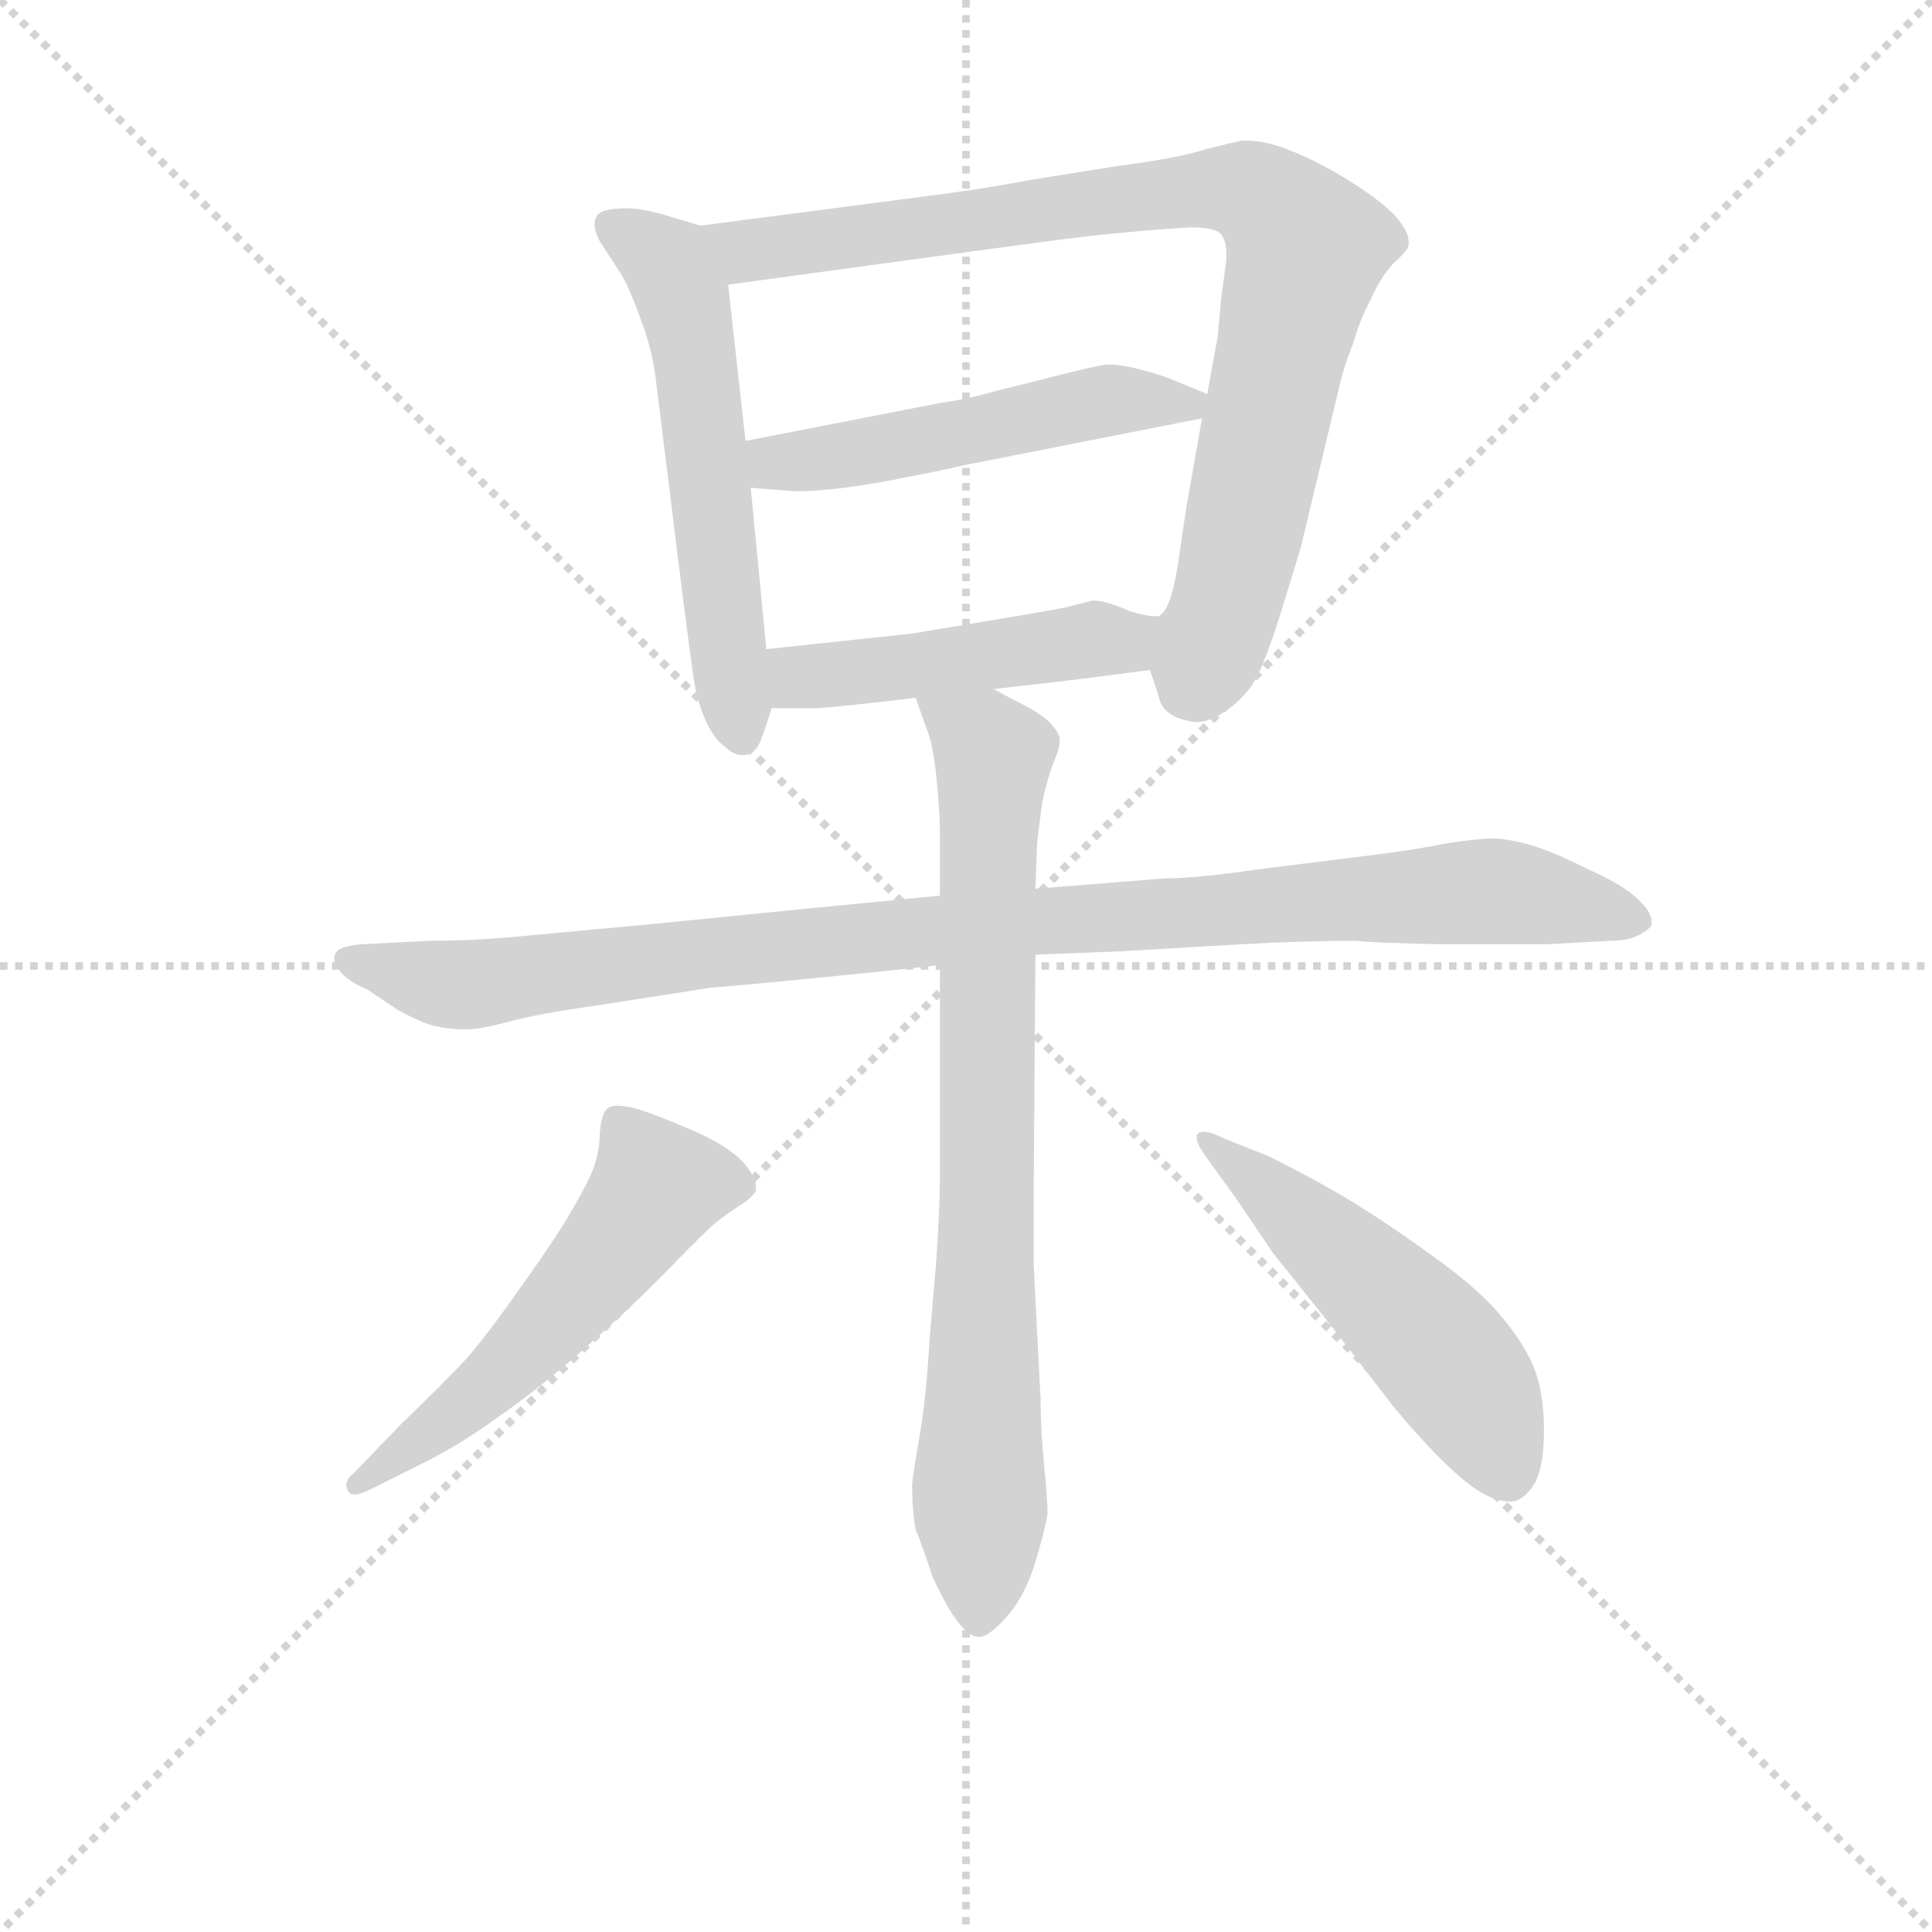 <svg version="1.1" viewBox="0 0 1024 1024" xmlns="http://www.w3.org/2000/svg">
  <g stroke="lightgray" stroke-dasharray="1,1" stroke-width="1" transform="scale(4, 4)">
    <line x1="0" y1="0" x2="256" y2="256"></line>
    <line x1="256" y1="0" x2="0" y2="256"></line>
    <line x1="128" y1="0" x2="128" y2="256"></line>
    <line x1="0" y1="128" x2="256" y2="128"></line>
  </g>
<g transform="scale(0.92, -0.92) translate(60, -900)">
   <style type="text/css">
    @keyframes keyframes0 {
      from {
       stroke: blue;
       stroke-dashoffset: 574;
       stroke-width: 128;
       }
       65% {
       animation-timing-function: step-end;
       stroke: blue;
       stroke-dashoffset: 0;
       stroke-width: 128;
       }
       to {
       stroke: black;
       stroke-width: 1024;
       }
       }
       #make-me-a-hanzi-animation-0 {
         animation: keyframes0 0.717s both;
         animation-delay: 0s;
         animation-timing-function: linear;
       }
    @keyframes keyframes1 {
      from {
       stroke: blue;
       stroke-dashoffset: 879;
       stroke-width: 128;
       }
       74% {
       animation-timing-function: step-end;
       stroke: blue;
       stroke-dashoffset: 0;
       stroke-width: 128;
       }
       to {
       stroke: black;
       stroke-width: 1024;
       }
       }
       #make-me-a-hanzi-animation-1 {
         animation: keyframes1 0.965s both;
         animation-delay: 0.717s;
         animation-timing-function: linear;
       }
    @keyframes keyframes2 {
      from {
       stroke: blue;
       stroke-dashoffset: 513;
       stroke-width: 128;
       }
       63% {
       animation-timing-function: step-end;
       stroke: blue;
       stroke-dashoffset: 0;
       stroke-width: 128;
       }
       to {
       stroke: black;
       stroke-width: 1024;
       }
       }
       #make-me-a-hanzi-animation-2 {
         animation: keyframes2 0.667s both;
         animation-delay: 1.682s;
         animation-timing-function: linear;
       }
    @keyframes keyframes3 {
      from {
       stroke: blue;
       stroke-dashoffset: 472;
       stroke-width: 128;
       }
       61% {
       animation-timing-function: step-end;
       stroke: blue;
       stroke-dashoffset: 0;
       stroke-width: 128;
       }
       to {
       stroke: black;
       stroke-width: 1024;
       }
       }
       #make-me-a-hanzi-animation-3 {
         animation: keyframes3 0.634s both;
         animation-delay: 2.35s;
         animation-timing-function: linear;
       }
    @keyframes keyframes4 {
      from {
       stroke: blue;
       stroke-dashoffset: 1006;
       stroke-width: 128;
       }
       77% {
       animation-timing-function: step-end;
       stroke: blue;
       stroke-dashoffset: 0;
       stroke-width: 128;
       }
       to {
       stroke: black;
       stroke-width: 1024;
       }
       }
       #make-me-a-hanzi-animation-4 {
         animation: keyframes4 1.069s both;
         animation-delay: 2.984s;
         animation-timing-function: linear;
       }
    @keyframes keyframes5 {
      from {
       stroke: blue;
       stroke-dashoffset: 801;
       stroke-width: 128;
       }
       72% {
       animation-timing-function: step-end;
       stroke: blue;
       stroke-dashoffset: 0;
       stroke-width: 128;
       }
       to {
       stroke: black;
       stroke-width: 1024;
       }
       }
       #make-me-a-hanzi-animation-5 {
         animation: keyframes5 0.902s both;
         animation-delay: 4.053s;
         animation-timing-function: linear;
       }
    @keyframes keyframes6 {
      from {
       stroke: blue;
       stroke-dashoffset: 550;
       stroke-width: 128;
       }
       64% {
       animation-timing-function: step-end;
       stroke: blue;
       stroke-dashoffset: 0;
       stroke-width: 128;
       }
       to {
       stroke: black;
       stroke-width: 1024;
       }
       }
       #make-me-a-hanzi-animation-6 {
         animation: keyframes6 0.698s both;
         animation-delay: 4.955s;
         animation-timing-function: linear;
       }
    @keyframes keyframes7 {
      from {
       stroke: blue;
       stroke-dashoffset: 527;
       stroke-width: 128;
       }
       63% {
       animation-timing-function: step-end;
       stroke: blue;
       stroke-dashoffset: 0;
       stroke-width: 128;
       }
       to {
       stroke: black;
       stroke-width: 1024;
       }
       }
       #make-me-a-hanzi-animation-7 {
         animation: keyframes7 0.679s both;
         animation-delay: 5.652s;
         animation-timing-function: linear;
       }
</style>
<path d="M 343.5 770.0 L 323.5 776.0 Q 309.5 780.0 301.5 780.0 Q 285.5 780.0 283.5 775.0 Q 282.5 773.0 282.5 771.0 Q 282.5 767.0 285.5 761.0 L 298.5 741.0 Q 303.5 732.0 309.5 715.0 Q 315.5 699.0 317.5 684.0 L 333.5 555.0 Q 337.5 524.0 339.5 510.0 Q 341.5 496.0 346.5 485.0 Q 351.5 474.0 357.5 470.0 Q 362.5 465.0 367.5 465.0 L 369.5 465.0 Q 375.5 466.0 378.5 474.0 Q 381.5 482.0 384.5 492.0 L 381.5 526.0 L 372.5 619.0 L 369.5 646.0 L 359.5 736.0 C 356.5 766.0 356.5 766.0 343.5 770.0 Z" fill="lightgray"></path> 
<path d="M 602.5 514.0 L 607.5 499.0 Q 609.5 488.0 623.5 485.0 Q 626.5 484.0 629.5 484.0 Q 636.5 484.0 645.5 490.0 Q 657.5 498.0 663.5 509.0 Q 669.5 520.0 678.5 549.0 Q 687.5 578.0 689.5 585.0 L 711.5 677.0 Q 714.5 690.0 719.5 702.0 Q 723.5 716.0 729.5 727.0 Q 734.5 739.0 742.5 748.0 Q 751.5 756.0 751.5 759.0 L 751.5 761.0 Q 751.5 767.0 743.5 776.0 Q 733.5 786.0 715.5 797.0 Q 697.5 808.0 681.5 814.0 Q 668.5 819.0 658.5 819.0 L 655.5 819.0 Q 650.5 818.0 634.5 814.0 Q 619.5 809.0 581.5 804.0 L 531.5 796.0 Q 511.5 792.0 481.5 788.0 L 343.5 770.0 C 313.5 766.0 329.5 732.0 359.5 736.0 L 491.5 754.0 L 543.5 761.0 Q 565.5 764.0 587.5 766.0 Q 607.5 768.0 625.5 769.0 Q 640.5 769.0 643.5 765.0 Q 646.5 761.0 646.5 754.0 L 646.5 750.0 L 643.5 728.0 L 641.5 706.0 L 635.5 673.0 L 632.5 659.0 L 623.5 608.0 L 619.5 581.0 Q 617.5 566.0 614.5 556.0 Q 611.5 547.0 607.5 545.0 C 598.5 526.0 598.5 526.0 602.5 514.0 Z" fill="lightgray"></path> 
<path d="M 635.5 673.0 L 618.5 680.0 Q 609.5 684.0 597.5 687.0 Q 586.5 690.0 577.5 690.0 Q 570.5 689.0 550.5 684.0 Q 531.5 679.0 514.5 675.0 Q 497.5 670.0 482.5 668.0 L 369.5 646.0 C 340.5 640.0 342.5 621.0 372.5 619.0 L 397.5 617.0 L 401.5 617.0 Q 409.5 617.0 426.5 619.0 Q 448.5 622.0 461.5 625.0 Q 473.5 627.0 495.5 632.0 L 632.5 659.0 C 657.5 664.0 657.5 664.0 635.5 673.0 Z" fill="lightgray"></path> 
<path d="M 512.5 503.0 L 529.5 505.0 Q 549.5 507.0 602.5 514.0 C 632.5 518.0 637.5 543.0 607.5 545.0 L 605.5 545.0 Q 600.5 545.0 590.5 548.0 Q 577.5 554.0 569.5 554.0 L 553.5 550.0 Q 543.5 548.0 507.5 542.0 L 465.5 535.0 L 381.5 526.0 C 351.5 523.0 354.5 492.0 384.5 492.0 L 408.5 492.0 Q 413.5 492.0 432.5 494.0 Q 451.5 496.0 467.5 498.0 L 512.5 503.0 Z" fill="lightgray"></path> 
<path d="M 481.5 384.0 L 409.5 377.0 L 319.5 368.0 L 233.5 360.0 Q 209.5 358.0 187.5 358.0 L 148.5 356.0 Q 135.5 355.0 133.5 351.0 Q 132.5 350.0 132.5 348.0 Q 132.5 345.0 135.5 341.0 Q 139.5 335.0 151.5 330.0 L 169.5 318.0 Q 176.5 314.0 186.5 310.0 Q 196.5 307.0 207.5 307.0 L 209.5 307.0 Q 216.5 307.0 231.5 311.0 Q 249.5 316.0 285.5 321.0 L 349.5 331.0 Q 363.5 332.0 404.5 336.0 Q 445.5 340.0 481.5 344.0 L 536.5 350.0 L 586.5 352.0 L 655.5 356.0 Q 690.5 358.0 721.5 358.0 Q 727.5 357.0 769.5 356.0 L 831.5 356.0 L 867.5 358.0 Q 877.5 358.0 883.5 361.0 Q 889.5 364.0 891.5 367.0 L 891.5 369.0 Q 891.5 374.0 885.5 380.0 Q 877.5 389.0 857.5 398.0 Q 837.5 408.0 825.5 412.0 Q 813.5 416.0 801.5 417.0 Q 791.5 417.0 772.5 414.0 Q 753.5 410.0 719.5 406.0 L 663.5 399.0 Q 629.5 394.0 611.5 394.0 L 536.5 388.0 L 481.5 384.0 Z" fill="lightgray"></path> 
<path d="M 467.5 498.0 L 473.5 481.0 Q 477.5 472.0 479.5 452.0 Q 481.5 432.0 481.5 420.0 L 481.5 384.0 L 481.5 344.0 L 481.5 222.0 Q 481.5 206.0 479.5 175.0 L 475.5 128.0 Q 473.5 93.0 469.5 71.0 Q 465.5 48.0 465.5 44.0 Q 465.5 30.0 467.5 19.0 Q 471.5 9.0 477.5 -9.0 Q 485.5 -26.0 491.5 -34.0 Q 498.5 -43.0 503.5 -43.0 L 504.5 -43.0 Q 509.5 -43.0 519.5 -32.0 Q 529.5 -21.0 535.5 -3.0 Q 541.5 16.0 543.5 28.0 Q 543.5 36.0 541.5 56.0 Q 539.5 76.0 539.5 94.0 L 537.5 132.0 L 535.5 172.0 L 535.5 210.0 L 536.5 350.0 L 536.5 388.0 L 537.5 414.0 Q 538.5 424.0 540.5 438.0 Q 543.5 452.0 547.5 462.0 Q 550.5 469.0 550.5 473.0 L 550.5 475.0 Q 549.5 479.0 543.5 485.0 Q 537.5 490.0 529.5 494.0 Q 521.5 498.0 512.5 503.0 C 486.5 517.0 457.5 526.0 467.5 498.0 Z" fill="lightgray"></path> 
<path d="M 185.5 58.0 Q 205.5 68.0 227.5 84.0 Q 250.5 100.0 275.5 122.0 Q 299.5 143.0 321.5 165.0 Q 343.5 188.0 350.5 194.0 Q 357.5 200.0 365.5 205.0 Q 373.5 210.0 375.5 214.0 L 375.5 216.0 Q 375.5 222.0 368.5 230.0 Q 359.5 240.0 338.5 249.0 Q 317.5 258.0 307.5 261.0 Q 300.5 263.0 295.5 263.0 Q 291.5 263.0 289.5 261.0 Q 286.5 258.0 285.5 247.0 Q 285.5 236.0 281.5 226.0 Q 277.5 216.0 265.5 196.0 Q 253.5 177.0 237.5 155.0 Q 221.5 132.0 208.5 117.0 Q 194.5 102.0 171.5 80.0 L 143.5 51.0 Q 139.5 48.0 139.5 44.0 Q 139.5 43.0 140.5 41.0 Q 141.5 39.0 144.5 39.0 Q 147.5 39.0 153.5 42.0 L 185.5 58.0 Z" fill="lightgray"></path> 
<path d="M 652.5 209.0 L 673.5 178.0 L 705.5 138.0 L 742.5 90.0 Q 756.5 73.0 769.5 60.0 Q 783.5 46.0 793.5 40.0 Q 802.5 35.0 809.5 35.0 L 811.5 35.0 Q 818.5 36.0 824.5 46.0 Q 829.5 56.0 829.5 76.0 Q 829.5 96.0 824.5 110.0 Q 819.5 124.0 805.5 141.0 Q 791.5 158.0 764.5 177.0 Q 738.5 196.0 713.5 211.0 Q 687.5 226.0 670.5 234.0 L 645.5 244.0 Q 637.5 248.0 633.5 248.0 Q 630.5 248.0 629.5 246.0 L 629.5 244.0 Q 629.5 241.0 634.5 234.0 L 652.5 209.0 Z" fill="lightgray"></path> 
      <clipPath id="make-me-a-hanzi-clip-0">
      <path d="M 343.5 770.0 L 323.5 776.0 Q 309.5 780.0 301.5 780.0 Q 285.5 780.0 283.5 775.0 Q 282.5 773.0 282.5 771.0 Q 282.5 767.0 285.5 761.0 L 298.5 741.0 Q 303.5 732.0 309.5 715.0 Q 315.5 699.0 317.5 684.0 L 333.5 555.0 Q 337.5 524.0 339.5 510.0 Q 341.5 496.0 346.5 485.0 Q 351.5 474.0 357.5 470.0 Q 362.5 465.0 367.5 465.0 L 369.5 465.0 Q 375.5 466.0 378.5 474.0 Q 381.5 482.0 384.5 492.0 L 381.5 526.0 L 372.5 619.0 L 369.5 646.0 L 359.5 736.0 C 356.5 766.0 356.5 766.0 343.5 770.0 Z" fill="lightgray"></path>
      </clipPath>
      <path clip-path="url(#make-me-a-hanzi-clip-0)" d="M 290.5 771.0 L 321.5 751.0 L 334.5 726.0 L 368.5 475.0 " fill="none" id="make-me-a-hanzi-animation-0" stroke-dasharray="446 892" stroke-linecap="round"></path>

      <clipPath id="make-me-a-hanzi-clip-1">
      <path d="M 602.5 514.0 L 607.5 499.0 Q 609.5 488.0 623.5 485.0 Q 626.5 484.0 629.5 484.0 Q 636.5 484.0 645.5 490.0 Q 657.5 498.0 663.5 509.0 Q 669.5 520.0 678.5 549.0 Q 687.5 578.0 689.5 585.0 L 711.5 677.0 Q 714.5 690.0 719.5 702.0 Q 723.5 716.0 729.5 727.0 Q 734.5 739.0 742.5 748.0 Q 751.5 756.0 751.5 759.0 L 751.5 761.0 Q 751.5 767.0 743.5 776.0 Q 733.5 786.0 715.5 797.0 Q 697.5 808.0 681.5 814.0 Q 668.5 819.0 658.5 819.0 L 655.5 819.0 Q 650.5 818.0 634.5 814.0 Q 619.5 809.0 581.5 804.0 L 531.5 796.0 Q 511.5 792.0 481.5 788.0 L 343.5 770.0 C 313.5 766.0 329.5 732.0 359.5 736.0 L 491.5 754.0 L 543.5 761.0 Q 565.5 764.0 587.5 766.0 Q 607.5 768.0 625.5 769.0 Q 640.5 769.0 643.5 765.0 Q 646.5 761.0 646.5 754.0 L 646.5 750.0 L 643.5 728.0 L 641.5 706.0 L 635.5 673.0 L 632.5 659.0 L 623.5 608.0 L 619.5 581.0 Q 617.5 566.0 614.5 556.0 Q 611.5 547.0 607.5 545.0 C 598.5 526.0 598.5 526.0 602.5 514.0 Z" fill="lightgray"></path>
      </clipPath>
      <path clip-path="url(#make-me-a-hanzi-clip-1)" d="M 351.5 767.0 L 379.5 756.0 L 609.5 789.0 L 646.5 792.0 L 673.5 781.0 L 692.5 757.0 L 646.5 550.0 L 624.5 503.0 " fill="none" id="make-me-a-hanzi-animation-1" stroke-dasharray="751 1502" stroke-linecap="round"></path>

      <clipPath id="make-me-a-hanzi-clip-2">
      <path d="M 635.5 673.0 L 618.5 680.0 Q 609.5 684.0 597.5 687.0 Q 586.5 690.0 577.5 690.0 Q 570.5 689.0 550.5 684.0 Q 531.5 679.0 514.5 675.0 Q 497.5 670.0 482.5 668.0 L 369.5 646.0 C 340.5 640.0 342.5 621.0 372.5 619.0 L 397.5 617.0 L 401.5 617.0 Q 409.5 617.0 426.5 619.0 Q 448.5 622.0 461.5 625.0 Q 473.5 627.0 495.5 632.0 L 632.5 659.0 C 657.5 664.0 657.5 664.0 635.5 673.0 Z" fill="lightgray"></path>
      </clipPath>
      <path clip-path="url(#make-me-a-hanzi-clip-2)" d="M 377.5 640.0 L 386.5 633.0 L 399.5 634.0 L 580.5 670.0 L 628.5 667.0 " fill="none" id="make-me-a-hanzi-animation-2" stroke-dasharray="385 770" stroke-linecap="round"></path>

      <clipPath id="make-me-a-hanzi-clip-3">
      <path d="M 512.5 503.0 L 529.5 505.0 Q 549.5 507.0 602.5 514.0 C 632.5 518.0 637.5 543.0 607.5 545.0 L 605.5 545.0 Q 600.5 545.0 590.5 548.0 Q 577.5 554.0 569.5 554.0 L 553.5 550.0 Q 543.5 548.0 507.5 542.0 L 465.5 535.0 L 381.5 526.0 C 351.5 523.0 354.5 492.0 384.5 492.0 L 408.5 492.0 Q 413.5 492.0 432.5 494.0 Q 451.5 496.0 467.5 498.0 L 512.5 503.0 Z" fill="lightgray"></path>
      </clipPath>
      <path clip-path="url(#make-me-a-hanzi-clip-3)" d="M 389.5 521.0 L 399.5 510.0 L 411.5 510.0 L 586.5 530.0 L 596.5 538.0 " fill="none" id="make-me-a-hanzi-animation-3" stroke-dasharray="344 688" stroke-linecap="round"></path>

      <clipPath id="make-me-a-hanzi-clip-4">
      <path d="M 481.5 384.0 L 409.5 377.0 L 319.5 368.0 L 233.5 360.0 Q 209.5 358.0 187.5 358.0 L 148.5 356.0 Q 135.5 355.0 133.5 351.0 Q 132.5 350.0 132.5 348.0 Q 132.5 345.0 135.5 341.0 Q 139.5 335.0 151.5 330.0 L 169.5 318.0 Q 176.5 314.0 186.5 310.0 Q 196.5 307.0 207.5 307.0 L 209.5 307.0 Q 216.5 307.0 231.5 311.0 Q 249.5 316.0 285.5 321.0 L 349.5 331.0 Q 363.5 332.0 404.5 336.0 Q 445.5 340.0 481.5 344.0 L 536.5 350.0 L 586.5 352.0 L 655.5 356.0 Q 690.5 358.0 721.5 358.0 Q 727.5 357.0 769.5 356.0 L 831.5 356.0 L 867.5 358.0 Q 877.5 358.0 883.5 361.0 Q 889.5 364.0 891.5 367.0 L 891.5 369.0 Q 891.5 374.0 885.5 380.0 Q 877.5 389.0 857.5 398.0 Q 837.5 408.0 825.5 412.0 Q 813.5 416.0 801.5 417.0 Q 791.5 417.0 772.5 414.0 Q 753.5 410.0 719.5 406.0 L 663.5 399.0 Q 629.5 394.0 611.5 394.0 L 536.5 388.0 L 481.5 384.0 Z" fill="lightgray"></path>
      </clipPath>
      <path clip-path="url(#make-me-a-hanzi-clip-4)" d="M 140.5 347.0 L 196.5 333.0 L 219.5 333.0 L 461.5 363.0 L 797.5 387.0 L 884.5 368.0 " fill="none" id="make-me-a-hanzi-animation-4" stroke-dasharray="878 1756" stroke-linecap="round"></path>

      <clipPath id="make-me-a-hanzi-clip-5">
      <path d="M 467.5 498.0 L 473.5 481.0 Q 477.5 472.0 479.5 452.0 Q 481.5 432.0 481.5 420.0 L 481.5 384.0 L 481.5 344.0 L 481.5 222.0 Q 481.5 206.0 479.5 175.0 L 475.5 128.0 Q 473.5 93.0 469.5 71.0 Q 465.5 48.0 465.5 44.0 Q 465.5 30.0 467.5 19.0 Q 471.5 9.0 477.5 -9.0 Q 485.5 -26.0 491.5 -34.0 Q 498.5 -43.0 503.5 -43.0 L 504.5 -43.0 Q 509.5 -43.0 519.5 -32.0 Q 529.5 -21.0 535.5 -3.0 Q 541.5 16.0 543.5 28.0 Q 543.5 36.0 541.5 56.0 Q 539.5 76.0 539.5 94.0 L 537.5 132.0 L 535.5 172.0 L 535.5 210.0 L 536.5 350.0 L 536.5 388.0 L 537.5 414.0 Q 538.5 424.0 540.5 438.0 Q 543.5 452.0 547.5 462.0 Q 550.5 469.0 550.5 473.0 L 550.5 475.0 Q 549.5 479.0 543.5 485.0 Q 537.5 490.0 529.5 494.0 Q 521.5 498.0 512.5 503.0 C 486.5 517.0 457.5 526.0 467.5 498.0 Z" fill="lightgray"></path>
      </clipPath>
      <path clip-path="url(#make-me-a-hanzi-clip-5)" d="M 475.5 496.0 L 511.5 464.0 L 504.5 -33.0 " fill="none" id="make-me-a-hanzi-animation-5" stroke-dasharray="673 1346" stroke-linecap="round"></path>

      <clipPath id="make-me-a-hanzi-clip-6">
      <path d="M 185.5 58.0 Q 205.5 68.0 227.5 84.0 Q 250.5 100.0 275.5 122.0 Q 299.5 143.0 321.5 165.0 Q 343.5 188.0 350.5 194.0 Q 357.5 200.0 365.5 205.0 Q 373.5 210.0 375.5 214.0 L 375.5 216.0 Q 375.5 222.0 368.5 230.0 Q 359.5 240.0 338.5 249.0 Q 317.5 258.0 307.5 261.0 Q 300.5 263.0 295.5 263.0 Q 291.5 263.0 289.5 261.0 Q 286.5 258.0 285.5 247.0 Q 285.5 236.0 281.5 226.0 Q 277.5 216.0 265.5 196.0 Q 253.5 177.0 237.5 155.0 Q 221.5 132.0 208.5 117.0 Q 194.5 102.0 171.5 80.0 L 143.5 51.0 Q 139.5 48.0 139.5 44.0 Q 139.5 43.0 140.5 41.0 Q 141.5 39.0 144.5 39.0 Q 147.5 39.0 153.5 42.0 L 185.5 58.0 Z" fill="lightgray"></path>
      </clipPath>
      <path clip-path="url(#make-me-a-hanzi-clip-6)" d="M 365.5 215.0 L 343.5 220.0 L 318.5 216.0 L 274.5 158.0 L 222.5 103.0 L 144.5 44.0 " fill="none" id="make-me-a-hanzi-animation-6" stroke-dasharray="422 844" stroke-linecap="round"></path>

      <clipPath id="make-me-a-hanzi-clip-7">
      <path d="M 652.5 209.0 L 673.5 178.0 L 705.5 138.0 L 742.5 90.0 Q 756.5 73.0 769.5 60.0 Q 783.5 46.0 793.5 40.0 Q 802.5 35.0 809.5 35.0 L 811.5 35.0 Q 818.5 36.0 824.5 46.0 Q 829.5 56.0 829.5 76.0 Q 829.5 96.0 824.5 110.0 Q 819.5 124.0 805.5 141.0 Q 791.5 158.0 764.5 177.0 Q 738.5 196.0 713.5 211.0 Q 687.5 226.0 670.5 234.0 L 645.5 244.0 Q 637.5 248.0 633.5 248.0 Q 630.5 248.0 629.5 246.0 L 629.5 244.0 Q 629.5 241.0 634.5 234.0 L 652.5 209.0 Z" fill="lightgray"></path>
      </clipPath>
      <path clip-path="url(#make-me-a-hanzi-clip-7)" d="M 632.5 245.0 L 759.5 132.0 L 789.5 95.0 L 810.5 46.0 " fill="none" id="make-me-a-hanzi-animation-7" stroke-dasharray="399 798" stroke-linecap="round"></path>

</g>
</svg>
